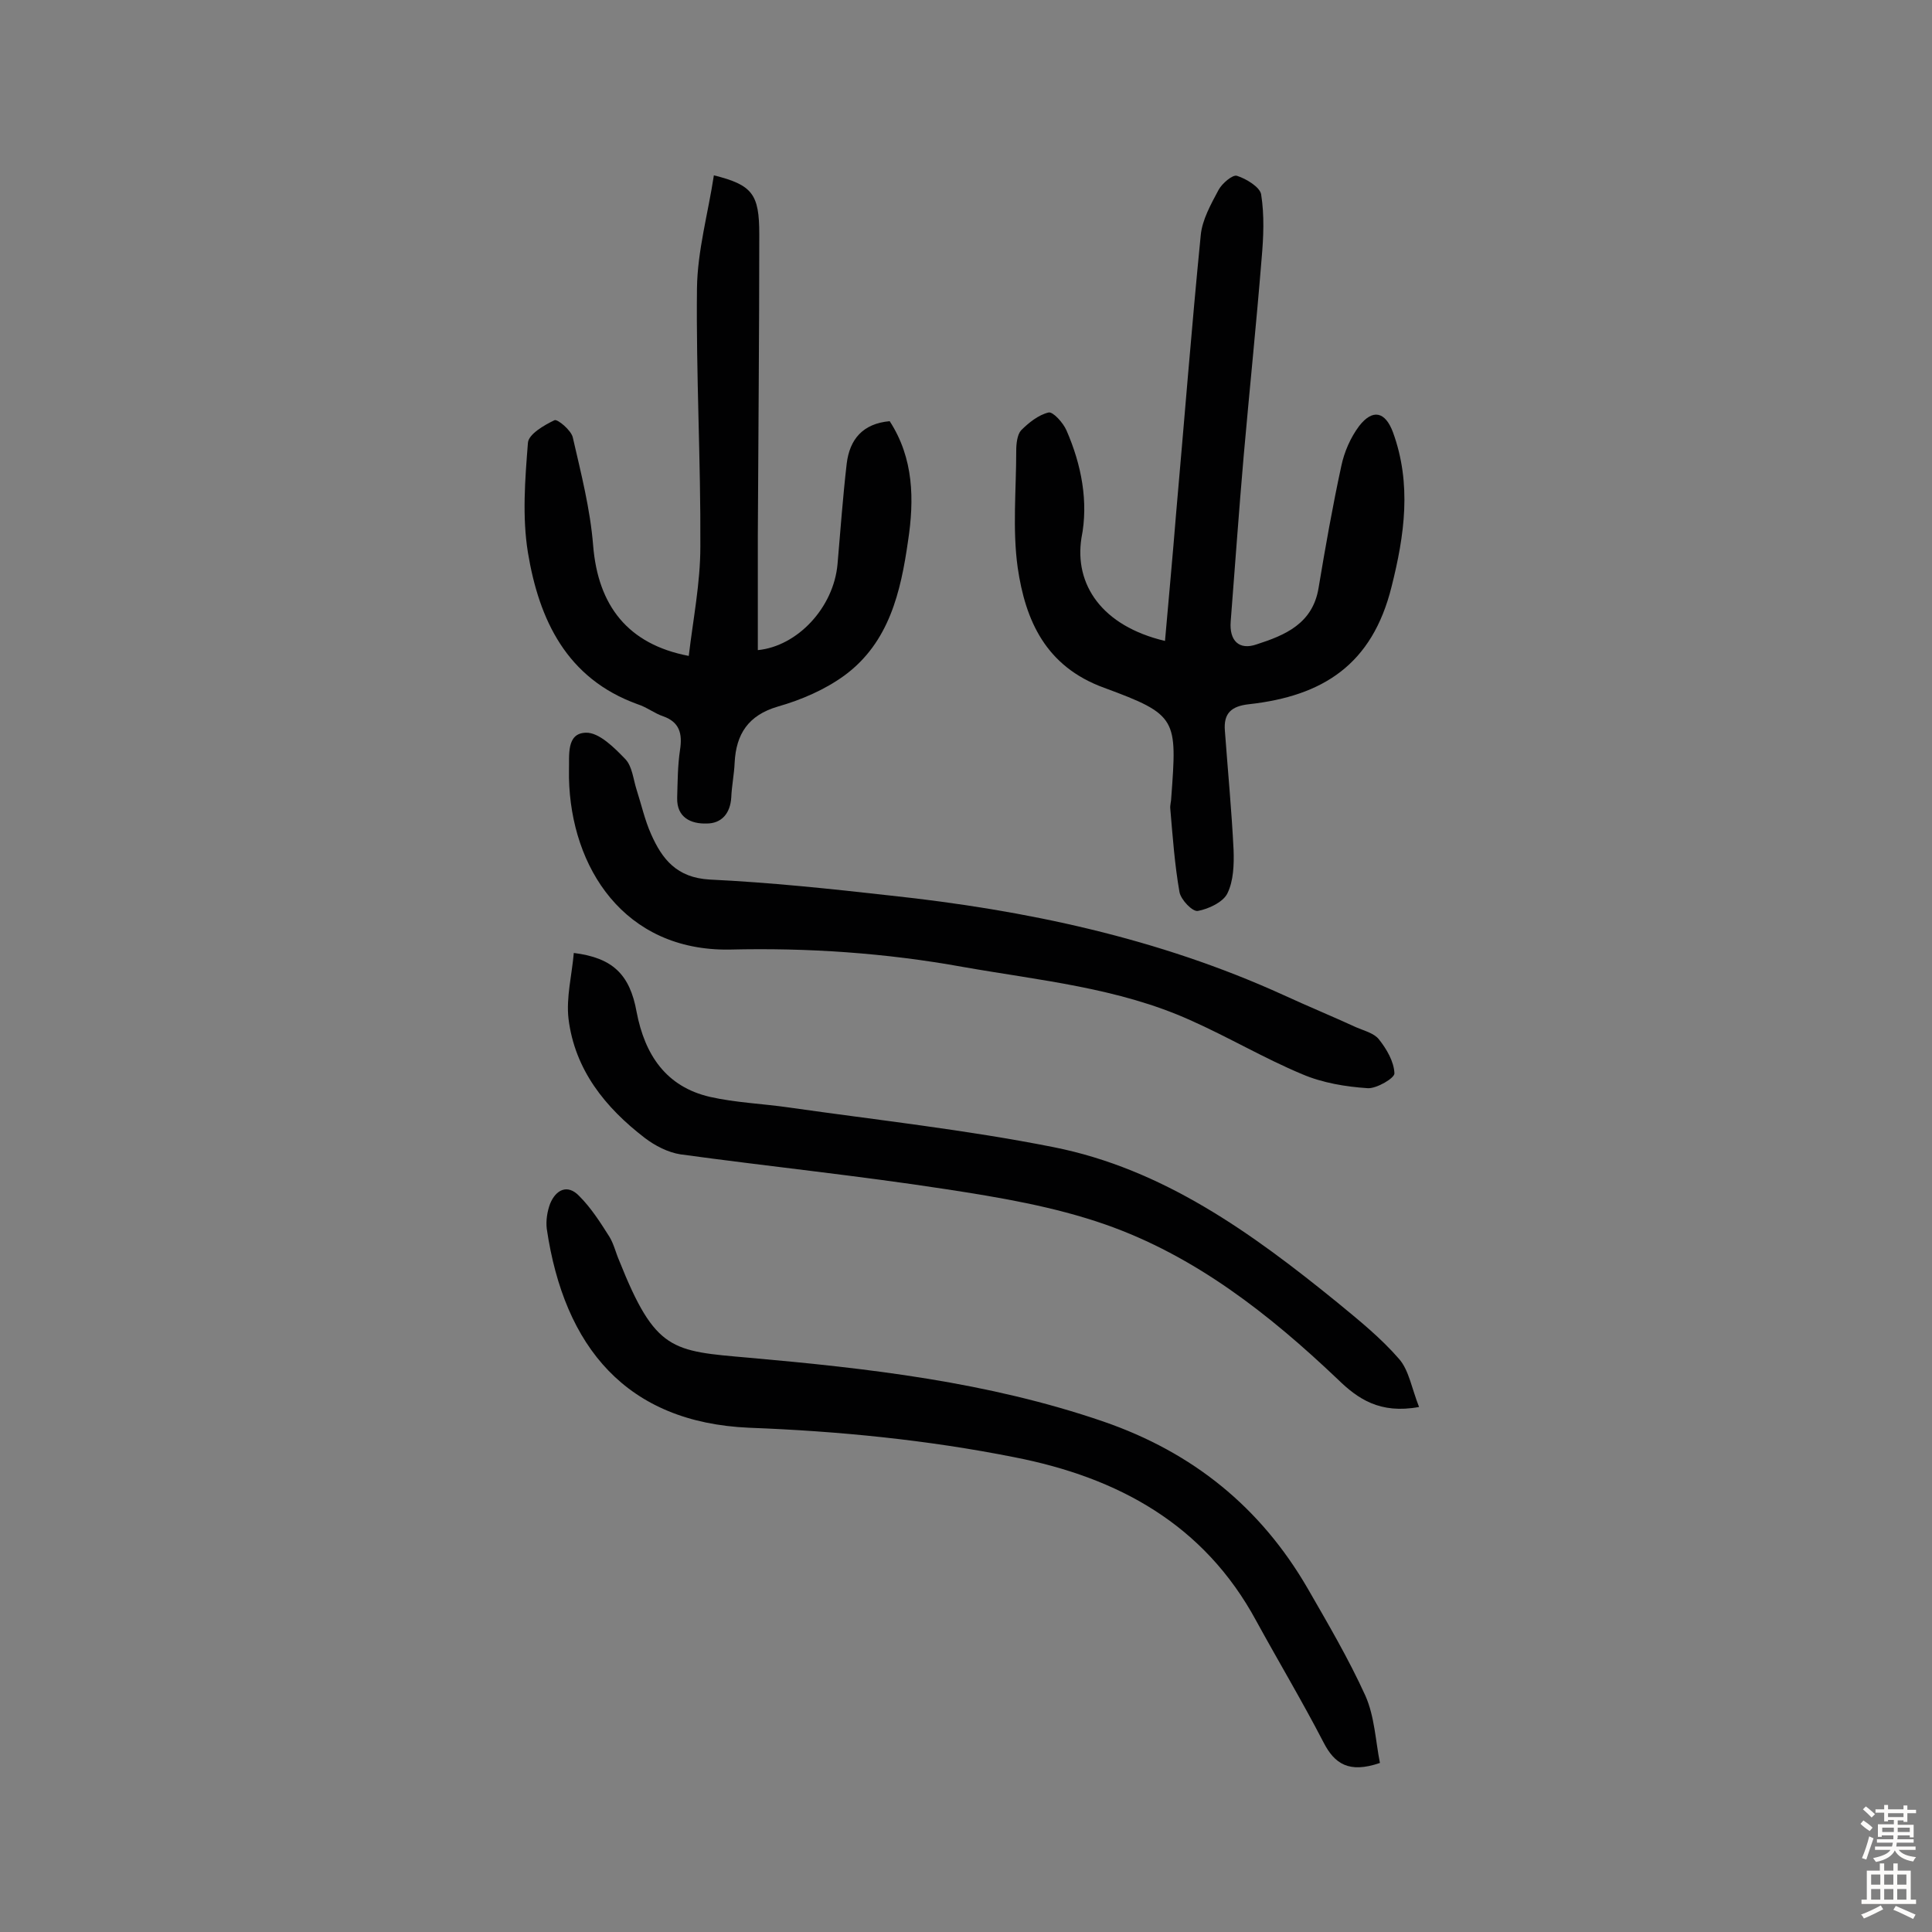<svg enable-background="new 0 0 400 400" viewBox="0 0 400 400" xmlns="http://www.w3.org/2000/svg"><rect x="0" y="0" width="400" height="400" fill="#808080" stroke="none"/><g fill="#010102"><path d="m241.2 132.7c.8-9.1 1.6-17.7 2.3-26.4 1.7-19.2 3.2-38.4 5.1-57.6.3-3.2 2.1-6.4 3.7-9.4.7-1.3 2.9-3.2 3.8-2.9 1.9.6 4.7 2.3 5 3.8.7 4.4.5 8.9.1 13.4-1.1 13.6-2.5 27.1-3.7 40.7-1 11.5-1.8 22.9-2.7 34.4-.3 3.9 1.7 6 5.4 4.7 5.9-1.9 11.6-4.3 12.8-11.7 1.4-8.4 2.9-16.9 4.7-25.2.6-2.9 1.9-5.9 3.7-8.3 2.8-3.6 5.4-3 7 1.3 3.9 10.7 2.4 21.3-.3 32-4 16.1-14.2 22.6-29.5 24.3-3.7.4-5.3 1.9-5 5.5.6 8.2 1.4 16.5 1.8 24.7.1 3 0 6.4-1.3 9-.9 1.8-3.9 3.2-6.1 3.6-1.1.2-3.5-2.3-3.8-3.9-1-5.7-1.4-11.4-1.9-17.2-.1-.8.2-1.6.2-2.4 1.2-16.3 1.3-17.1-13.9-22.7-12.1-4.4-16.3-13.9-17.9-24.9-1.1-7.9-.3-16.1-.3-24.2 0-1.4.2-3.3 1-4.2 1.6-1.6 3.6-3.2 5.7-3.7.9-.2 3 2.1 3.7 3.7 3.1 7.1 4.6 14.8 3.1 22.3-1.5 9.6 4.2 18.2 17.3 21.3z"/><path d="m142.6 135.8c.9-7.6 2.4-15.1 2.4-22.6.1-17.8-.9-35.7-.7-53.5.1-7.8 2.3-15.5 3.5-23.4 8 2 9.4 3.9 9.4 12.2 0 20.8-.2 41.6-.3 62.4v23.7c8.2-.8 15.7-8.8 16.5-17.8.6-6.9 1.1-13.9 1.9-20.8.6-5 3.3-8.3 8.9-8.8 5 7.7 5.1 16.3 3.8 24.8-1.5 10.5-3.9 21-13.1 27.8-4.1 3-9 5.1-13.9 6.5-6.1 1.8-8.6 5.7-8.9 11.6-.1 2.4-.6 4.8-.7 7.2-.2 3.3-2 5.4-5.1 5.4-3.2.1-6.2-1.2-6.1-5.3.1-3.4.1-6.7.6-10s-.1-5.7-3.5-6.9c-1.8-.6-3.4-1.9-5.3-2.5-14.7-5.3-20.4-17.5-22.7-31.4-1.2-7.4-.6-15.1 0-22.7.1-1.8 3.4-3.7 5.5-4.7.6-.3 3.5 2.1 3.8 3.6 1.7 7.4 3.6 14.8 4.2 22.3 1 12.5 7.2 20.5 19.8 22.9z"/><path d="m285.7 365c-6.4 2.2-9.4.2-11.7-4.3-4.4-8.5-9.3-16.7-13.9-25.1-10.8-20-28.6-29.7-50.1-33.9-18.1-3.6-36.4-5.4-54.9-6.1-25.4-1.1-38.3-16.7-41.9-41.2-.2-1.7.1-3.6.7-5.2 1.2-2.9 3.6-4.1 6-1.6 2.5 2.5 4.4 5.5 6.3 8.5.9 1.5 1.3 3.3 2 4.9 7.5 18.8 10.9 18.7 26.8 20.1 24.8 2.2 49.5 5 73.4 13.2 18.6 6.4 32.6 17.8 42.3 34.5 4.2 7.3 8.5 14.6 12 22.3 1.9 4.3 2.1 9.4 3 13.9z"/><path d="m293.8 291.3c-8.1 1.5-12.7-1.7-16.8-5.7-14.2-13.5-29.6-25.6-48.2-32.1-10.6-3.7-21.9-5.6-33-7.3-18.2-2.8-36.6-4.7-54.9-7.2-2.6-.4-5.3-1.8-7.4-3.4-8.2-6.3-14.5-14.1-15.8-24.7-.5-4.4.7-9 1.1-13.6 8 1 11.6 4.4 13 12.2 1.7 8.9 6.1 15.5 15.2 17.6 5.3 1.2 10.9 1.4 16.4 2.2 18.2 2.6 36.6 4.6 54.7 8.2 22.7 4.5 41.1 17.8 58.7 32.1 4.5 3.7 9.1 7.4 12.9 11.8 2 2.3 2.6 6.1 4.1 9.9z"/><path d="m117.8 161.1c0-.5 0-1 0-1.5.1-3.2-.6-7.8 3.5-7.9 2.7-.1 5.9 3.1 8.2 5.5 1.4 1.5 1.6 4.1 2.3 6.3 1 3.1 1.7 6.3 3 9.2 2.3 5.2 5.3 9 12.1 9.4 12.5.6 24.9 1.9 37.3 3.3 28.1 3 55.6 8.8 81.5 20.6 5 2.3 10.1 4.4 15.1 6.7 1.6.7 3.7 1.2 4.7 2.5 1.6 2 3.1 4.6 3.2 7 .1 1-3.7 3.2-5.5 3.1-4.6-.3-9.4-1.1-13.6-2.9-7.9-3.3-15.3-7.7-23.2-11.2-14.9-6.7-31.1-8.2-47-11-16-2.9-32.1-4-48.4-3.6-21.8.3-32.8-17-33.2-35.5z"/></g><path d="m385.2 377.6.6-.7c.6.4 1.3.9 1.9 1.5l-.6.7c-.8-.5-1.4-1-1.9-1.5zm.3 7.1c.6-1.4 1.1-2.9 1.5-4.5.3.1.6.3.9.4-.5 1.4-1 2.9-1.5 4.4zm.2-10.1.6-.6c.7.5 1.3 1.1 1.9 1.6l-.7.7c-.6-.6-1.2-1.2-1.8-1.7zm8.4-.8h.8v.9h1.8v.7h-1.8v1.8h-.8v-.3h-1.2v.9h3.3v2.6h-.8v-.4h-2.5c0 .3 0 .6-.1.8h3.4v.7h-3.5c0 .3-.1.6-.1.8h4v.7h-3.5c.7.9 1.9 1.3 3.6 1.5-.2.2-.4.5-.6.9-1.9-.3-3.2-1.1-3.8-2.3-.5 1.1-1.8 2-3.9 2.4-.2-.3-.4-.5-.6-.8 1.9-.4 3.1-.9 3.6-1.7h-3.2v-.7h3.5c.1-.2.1-.5.2-.8h-3.3v-.7h3.4c0-.2 0-.5 0-.8h-2.4v.3h-.8v-2.6h3.3v-.9h-1.2v.3h-.8v-1.8h-1.8v-.7h1.8v-.9h.8v.9h3.2zm-4.4 5.5h2.4c0-.3 0-.6 0-.9h-2.4zm1.2-3.1h3.2v-.8h-3.2zm4.4 2.2h-2.4v.9h2.5v-.9z" fill="#fcfbfa"/><path d="m389.2 385.8h.9v1.5h1.9v-1.5h.9v1.5h2.7v6h1.1v.9h-11.3v-.9h1.1v-6h2.7zm.2 8.7.5.8c-1.2.6-2.5 1.3-4 1.9-.2-.3-.3-.6-.6-.8 1.6-.6 3-1.3 4.1-1.9zm-2-4.3h1.9v-2.1h-1.9zm0 3.1h1.9v-2.2h-1.9zm2.7-3.1h1.9v-2.1h-1.9zm0 3.1h1.9v-2.2h-1.9zm2.4 1.3c1.4.6 2.7 1.2 4.1 1.8l-.5.9c-1.5-.7-2.8-1.4-4.1-1.9zm2.2-6.5h-1.9v2.1h1.9zm-1.9 5.2h1.9v-2.2h-1.9z" fill="#fcfbfa"/></svg>